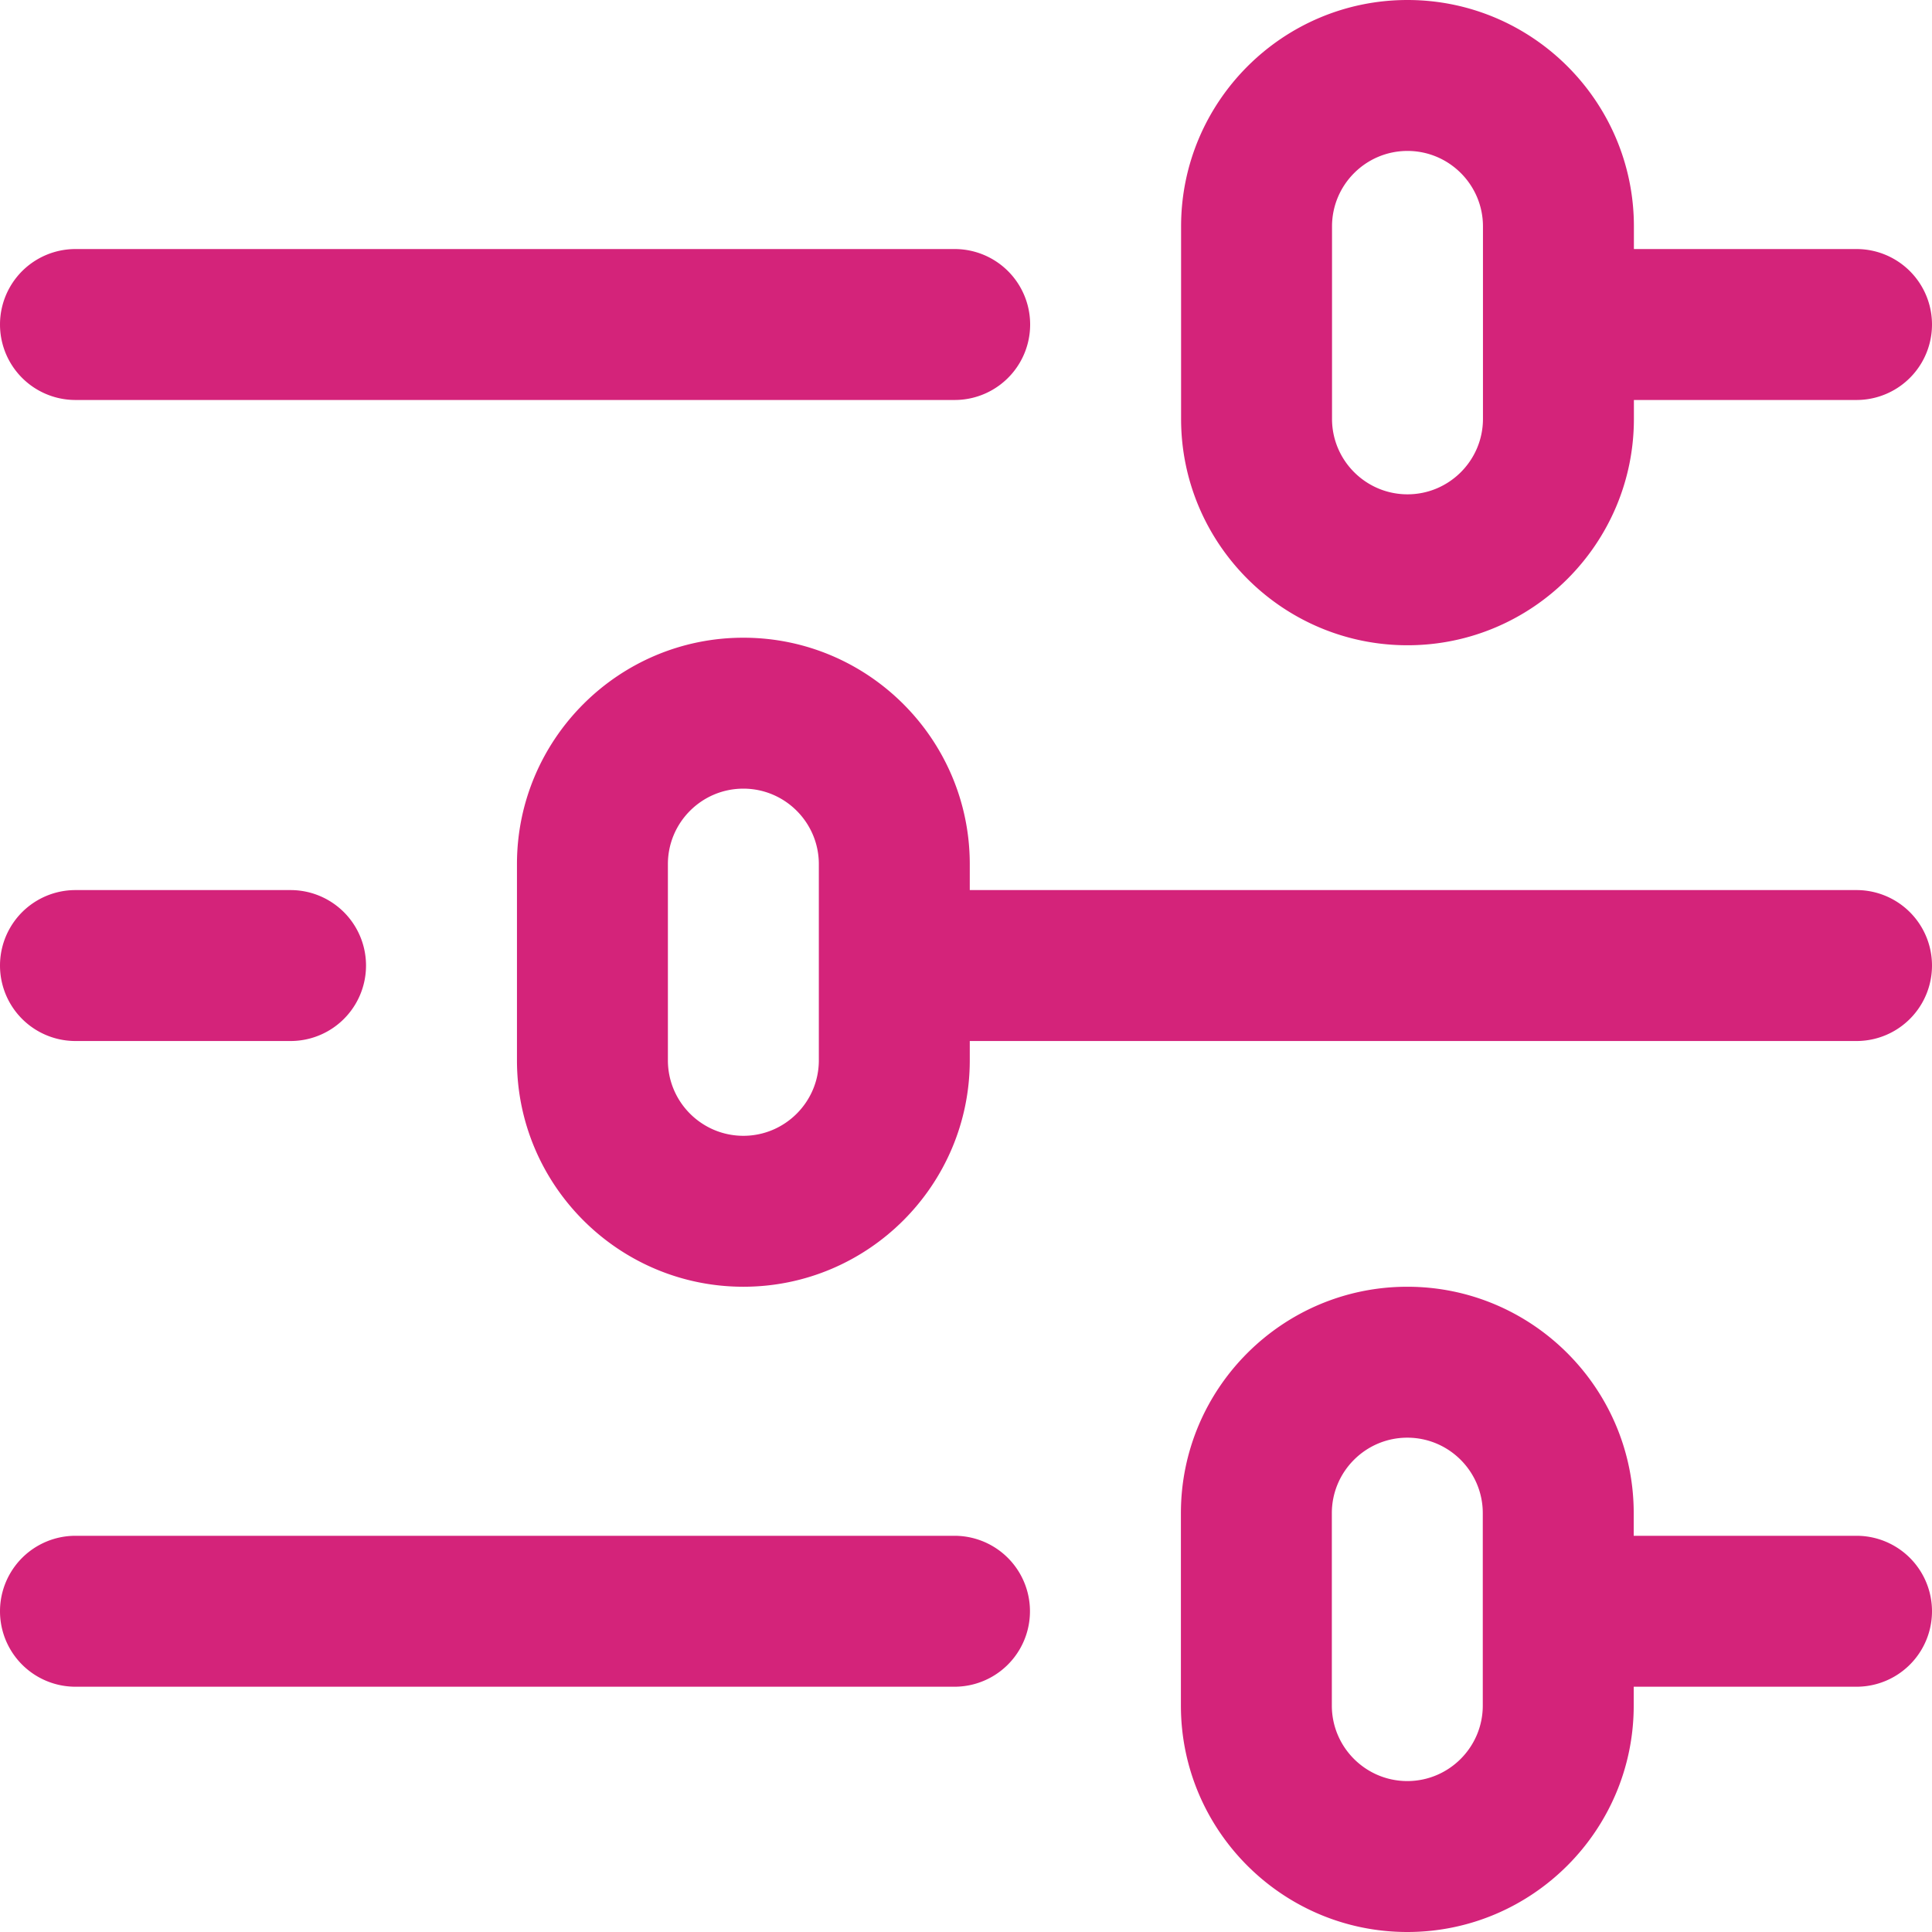 <?xml version="1.0" standalone="no"?><!DOCTYPE svg PUBLIC "-//W3C//DTD SVG 1.1//EN" "http://www.w3.org/Graphics/SVG/1.1/DTD/svg11.dtd"><svg t="1609329211870" class="icon" viewBox="0 0 1024 1024" version="1.1" xmlns="http://www.w3.org/2000/svg" p-id="2500" xmlns:xlink="http://www.w3.org/1999/xlink" width="200" height="200"><defs><style type="text/css"></style></defs><path d="M40 212a40 40 0 1 1 0-80h466a40 40 0 1 1 0 80H40z m706 130c-66.168 0-120-53.832-120-120V120c0-66.168 53.832-120 120-120s120 53.832 120 120v12H984a40 40 0 1 1 0 80h-118v10c0 66.168-53.832 120-120 120z m-40-222v102c0 22.056 17.944 40 40 40s40-17.944 40-40V120c0-22.056-17.944-40-40-40s-40 17.944-40 40z m-200.096 694a40 40 0 1 1 0 80H40a40 40 0 1 1 0-80h465.904zM40 551.76a40 40 0 1 1 0-80h114a40 40 0 1 1 0 80H40z m944-80a40 40 0 0 1 0 80H514v10.24c0 66.168-53.832 120-120 120s-120-53.832-120-120v-104c0-66.168 53.832-120 120-120s120 53.832 120 120v13.76H984zM434 562v-104c0-22.056-17.944-40-40-40s-40 17.944-40 40v104c0 22.056 17.944 40 40 40s40-17.944 40-40z m550 252a40 40 0 1 1 0 80h-118.096V904c0 66.168-53.832 120-120 120-66.16 0-120-53.832-120-120v-102c0-66.168 53.84-120 120-120 66.168 0 120 53.832 120 120v12H984zM785.904 904v-102c0-22.056-17.944-40-40-40-22.048 0-40 17.944-40 40V904c0 22.056 17.952 40 40 40 22.056 0 40-17.944 40-40z" fill="#d4237a" p-id="2501"></path></svg>